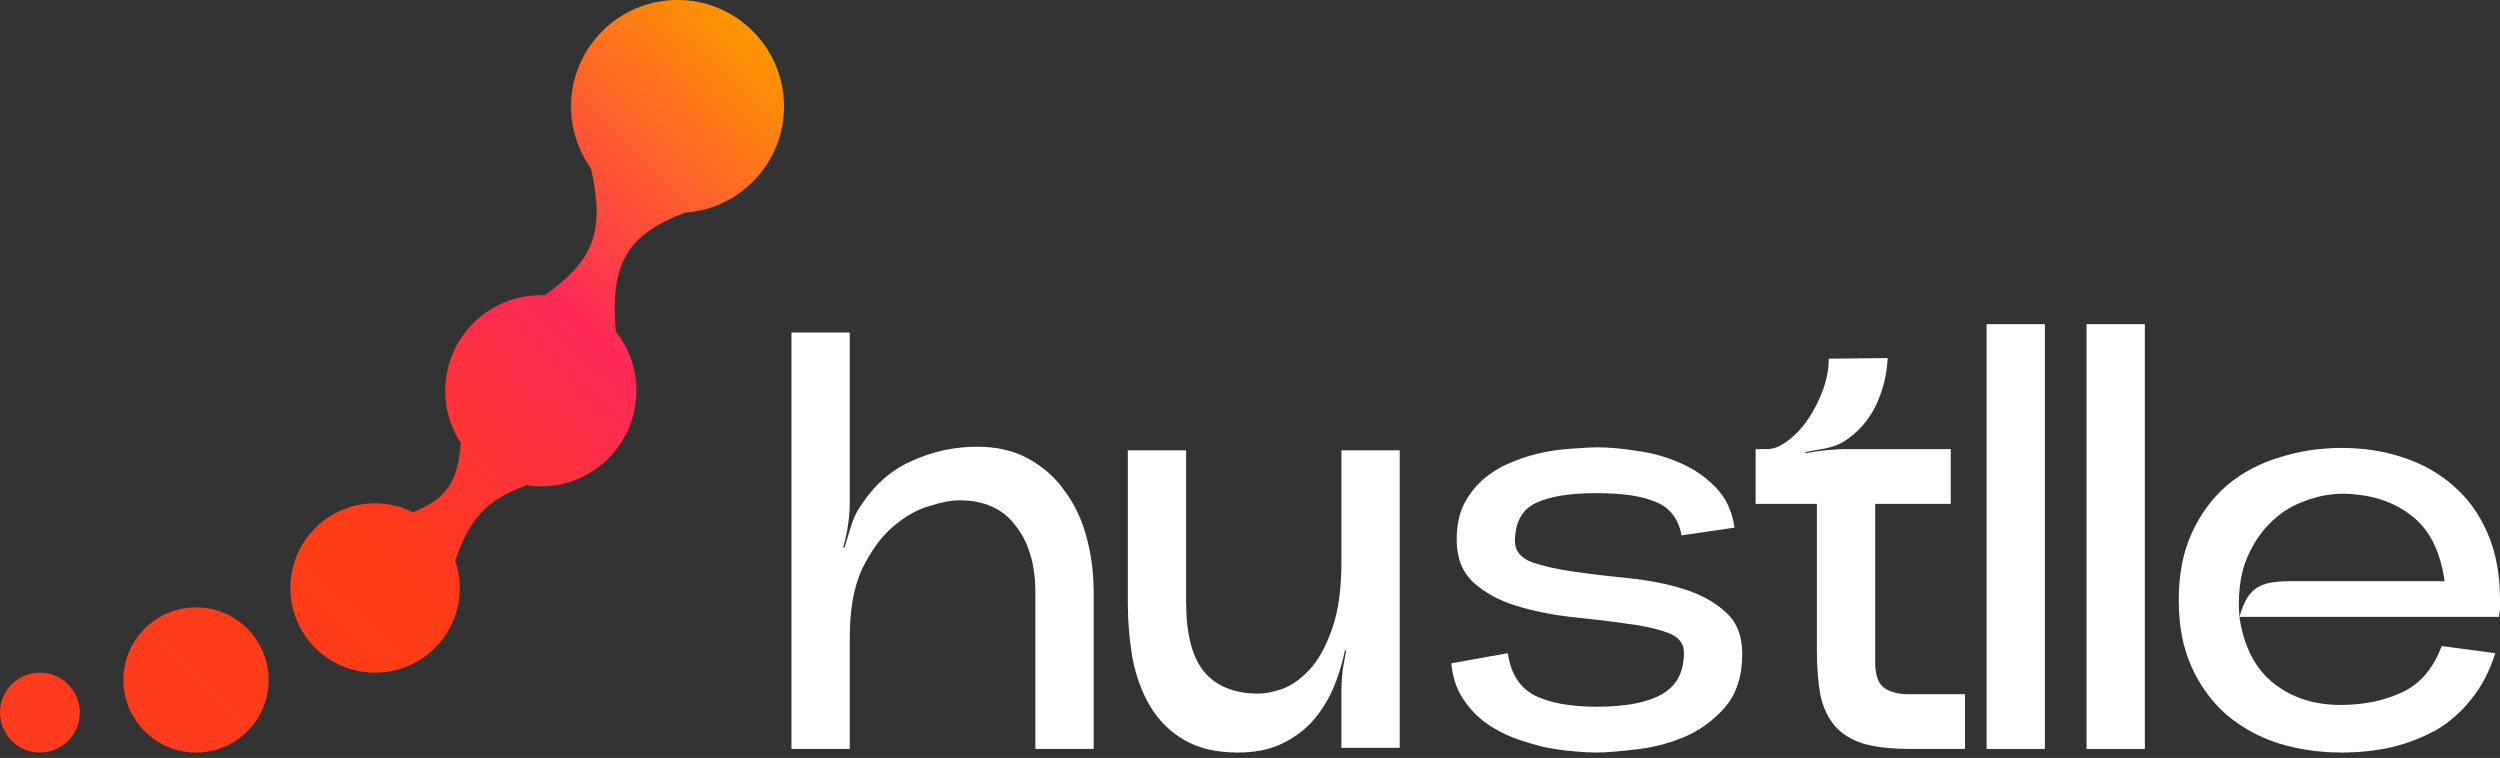 <svg width="221" height="67" viewBox="0 0 221 67" fill="none" xmlns="http://www.w3.org/2000/svg">
<rect x="0" y="0" width="221" height="67" fill="#333333" stroke="none"/>
<path d="M17.326 53.69C20.87 53.691 23.743 56.563 23.743 60.107C23.743 63.651 20.87 66.524 17.326 66.524C13.782 66.524 10.909 63.651 10.909 60.107C10.909 56.563 13.782 53.69 17.326 53.69ZM3.529 59.464C5.478 59.464 7.058 61.044 7.059 62.993C7.059 64.942 5.479 66.522 3.529 66.522C1.58 66.522 0 64.942 0 62.993C0 61.044 1.58 59.464 3.529 59.464ZM59.893 0C65.09 0 69.304 4.213 69.305 9.411C69.305 14.392 65.435 18.467 60.538 18.799C55.416 20.781 53.93 23.261 54.43 29.301C55.572 30.742 56.256 32.563 56.256 34.545C56.256 39.211 52.474 42.994 47.808 42.994C47.371 42.994 46.941 42.961 46.523 42.898C42.825 44.264 41.465 46.035 40.238 49.557C40.498 50.316 40.642 51.131 40.642 51.978C40.642 56.113 37.29 59.465 33.155 59.465C29.021 59.465 25.669 56.113 25.669 51.978C25.669 47.844 29.02 44.492 33.155 44.492C34.362 44.492 35.501 44.778 36.51 45.285C39.388 44.088 40.476 42.728 40.737 39.171C39.866 37.842 39.358 36.253 39.358 34.545C39.359 29.879 43.141 26.096 47.808 26.096C47.925 26.096 48.041 26.1 48.157 26.105C52.391 23.037 53.53 20.643 52.246 14.896C51.136 13.351 50.48 11.458 50.48 9.411C50.481 4.213 54.695 1.08237e-05 59.893 0Z" fill="url(#paint0_linear_6_56)"/>
<path d="M207.01 66.524C205.082 66.524 203.241 66.261 201.488 65.735C199.735 65.174 198.192 64.333 196.86 63.211C195.562 62.089 194.528 60.686 193.757 59.003C192.985 57.32 192.6 55.339 192.6 53.06C192.6 50.781 192.985 48.8 193.757 47.117C194.528 45.434 195.562 44.032 196.86 42.91C198.192 41.788 199.735 40.964 201.488 40.438C203.241 39.877 205.082 39.597 207.01 39.597C208.938 39.597 210.744 39.877 212.427 40.438C214.145 40.999 215.635 41.841 216.897 42.963C218.16 44.05 219.159 45.434 219.895 47.117C220.631 48.8 221 50.781 221 53.06C221 53.446 221 53.709 221 53.849C221 53.954 220.964 54.182 220.894 54.533H197.964C198.35 57.163 199.367 59.126 201.014 60.423C202.662 61.721 204.696 62.352 207.115 62.317C209.149 62.282 210.919 61.896 212.427 61.16C213.97 60.423 215.109 59.073 215.845 57.11L220.579 57.741C220.088 59.319 219.387 60.669 218.475 61.791C217.599 62.913 216.564 63.824 215.372 64.525C214.18 65.192 212.865 65.7 211.428 66.051C210.025 66.366 208.553 66.524 207.01 66.524ZM207.115 43.646C205.958 43.646 204.801 43.874 203.644 44.33C202.487 44.751 201.47 45.417 200.594 46.328C199.717 47.205 199.016 48.327 198.49 49.694C197.999 51.062 197.824 52.675 197.964 54.533C198.174 53.832 198.402 53.271 198.648 52.85C198.928 52.429 199.244 52.114 199.594 51.903C199.98 51.693 200.401 51.553 200.857 51.483C201.347 51.412 201.908 51.377 202.54 51.377H216.108C215.723 48.678 214.723 46.732 213.111 45.54C211.533 44.312 209.534 43.681 207.115 43.646Z" fill="white"/>
<path d="M184.45 28.657H189.604V66.208H184.45V28.657Z" fill="white"/>
<path d="M175.615 28.657H180.769V66.208H175.615V28.657Z" fill="white"/>
<path d="M155.195 44.539V39.701H156.195C156.791 39.701 157.404 39.456 158.035 38.965C158.701 38.474 159.298 37.843 159.823 37.071C160.349 36.3 160.788 35.441 161.138 34.494C161.489 33.548 161.664 32.618 161.664 31.707L166.871 31.654C166.801 33.127 166.45 34.529 165.819 35.862C165.188 37.159 164.259 38.211 163.032 39.017C162.576 39.298 162.015 39.508 161.349 39.648C160.718 39.754 160.139 39.859 159.613 39.964V40.069C160.139 39.964 160.718 39.876 161.349 39.806C162.015 39.736 162.611 39.701 163.137 39.701H172.446V44.539H165.766V58.529C165.766 59.686 166.047 60.457 166.608 60.843C167.169 61.194 167.853 61.369 168.659 61.369H173.708V66.207H168.922C167.204 66.207 165.801 66.05 164.715 65.734C163.628 65.383 162.786 64.858 162.19 64.156C161.594 63.455 161.173 62.561 160.928 61.474C160.718 60.352 160.612 59.037 160.612 57.53V44.539H155.195Z" fill="white"/>
<path d="M133.294 57.741C133.54 59.529 134.328 60.774 135.661 61.475C136.993 62.141 138.834 62.474 141.183 62.474C143.707 62.474 145.618 62.106 146.916 61.37C148.213 60.633 148.861 59.406 148.861 57.688C148.861 56.847 148.353 56.251 147.336 55.9C146.355 55.55 145.127 55.287 143.655 55.111C142.182 54.901 140.569 54.708 138.816 54.533C137.063 54.322 135.45 53.989 133.978 53.533C132.505 53.078 131.261 52.394 130.244 51.482C129.262 50.571 128.771 49.309 128.771 47.696C128.771 46.434 128.999 45.364 129.455 44.488C129.946 43.576 130.559 42.822 131.296 42.226C132.032 41.63 132.856 41.157 133.767 40.806C134.714 40.42 135.643 40.14 136.555 39.965C137.466 39.789 138.343 39.684 139.184 39.649C140.026 39.579 140.71 39.544 141.236 39.544C142.252 39.544 143.409 39.649 144.707 39.859C146.039 40.035 147.301 40.385 148.493 40.911C149.72 41.437 150.772 42.156 151.649 43.068C152.56 43.979 153.121 45.171 153.332 46.644L148.651 47.328C148.371 45.855 147.617 44.873 146.39 44.382C145.198 43.856 143.444 43.594 141.13 43.594C138.746 43.594 136.941 43.892 135.713 44.488C134.521 45.084 133.925 46.206 133.925 47.853C133.925 48.695 134.416 49.309 135.398 49.694C136.415 50.045 137.659 50.325 139.132 50.536C140.604 50.746 142.217 50.939 143.97 51.114C145.723 51.29 147.336 51.605 148.809 52.061C150.281 52.517 151.509 53.183 152.49 54.059C153.507 54.936 154.016 56.181 154.016 57.794C154.016 59.792 153.49 61.387 152.438 62.579C151.421 63.736 150.194 64.613 148.756 65.209C147.354 65.77 145.934 66.121 144.496 66.261C143.059 66.436 141.919 66.524 141.078 66.524C140.587 66.524 139.938 66.489 139.132 66.419C138.325 66.349 137.466 66.226 136.555 66.05C135.643 65.84 134.714 65.56 133.767 65.209C132.856 64.858 131.997 64.385 131.19 63.789C130.419 63.193 129.77 62.474 129.245 61.633C128.719 60.791 128.403 59.792 128.298 58.635L133.294 57.741Z" fill="white"/>
<path d="M109.43 66.524C107.536 66.524 105.959 66.155 104.696 65.419C103.434 64.683 102.435 63.701 101.699 62.474C100.962 61.247 100.436 59.827 100.121 58.214C99.84 56.601 99.7 54.936 99.7 53.218V39.807H104.854V53.218C104.854 56.023 105.38 58.074 106.432 59.371C107.519 60.668 109.132 61.317 111.271 61.317C111.832 61.317 112.533 61.177 113.374 60.896C114.216 60.581 115.022 60.002 115.793 59.161C116.565 58.319 117.213 57.145 117.739 55.637C118.3 54.094 118.581 52.096 118.581 49.641V39.807H123.735V66.103H118.581V61.054C118.581 60.493 118.616 59.897 118.686 59.266C118.791 58.635 118.896 58.056 119.002 57.53L118.896 57.478C118.651 58.705 118.283 59.879 117.792 61.001C117.301 62.088 116.67 63.053 115.899 63.894C115.127 64.7 114.198 65.349 113.111 65.84C112.059 66.296 110.832 66.524 109.43 66.524Z" fill="white"/>
<path d="M69.964 29.393H75.118V44.487C75.118 45.083 75.065 45.731 74.96 46.432C74.855 47.134 74.715 47.782 74.539 48.378L74.645 48.431C74.82 47.835 75.013 47.204 75.223 46.538C75.433 45.837 75.714 45.24 76.065 44.75C77.257 42.891 78.764 41.559 80.588 40.752C82.446 39.911 84.374 39.49 86.373 39.49C88.126 39.49 89.633 39.841 90.896 40.542C92.193 41.243 93.262 42.19 94.104 43.382C94.98 44.539 95.629 45.907 96.05 47.484C96.47 49.027 96.681 50.657 96.681 52.376V66.207H91.527V52.376C91.527 49.921 90.948 47.958 89.791 46.485C88.669 44.977 87.004 44.224 84.795 44.224C84.094 44.224 83.2 44.399 82.113 44.75C81.026 45.065 79.956 45.679 78.905 46.59C77.888 47.467 76.994 48.694 76.222 50.272C75.486 51.849 75.118 53.883 75.118 56.373V66.207H69.964V29.393Z" fill="white"/>
<defs>
<linearGradient id="paint0_linear_6_56" x1="64.064" y1="4.52583e-06" x2="-0" y2="66.524" gradientUnits="userSpaceOnUse">
<stop stop-color="#FD9700"/>
<stop offset="0.317" stop-color="#FF2958"/>
<stop offset="0.621" stop-color="#FF3D14"/>
<stop offset="0.889" stop-color="#FF3B1D"/>
</linearGradient>
</defs>
</svg>
